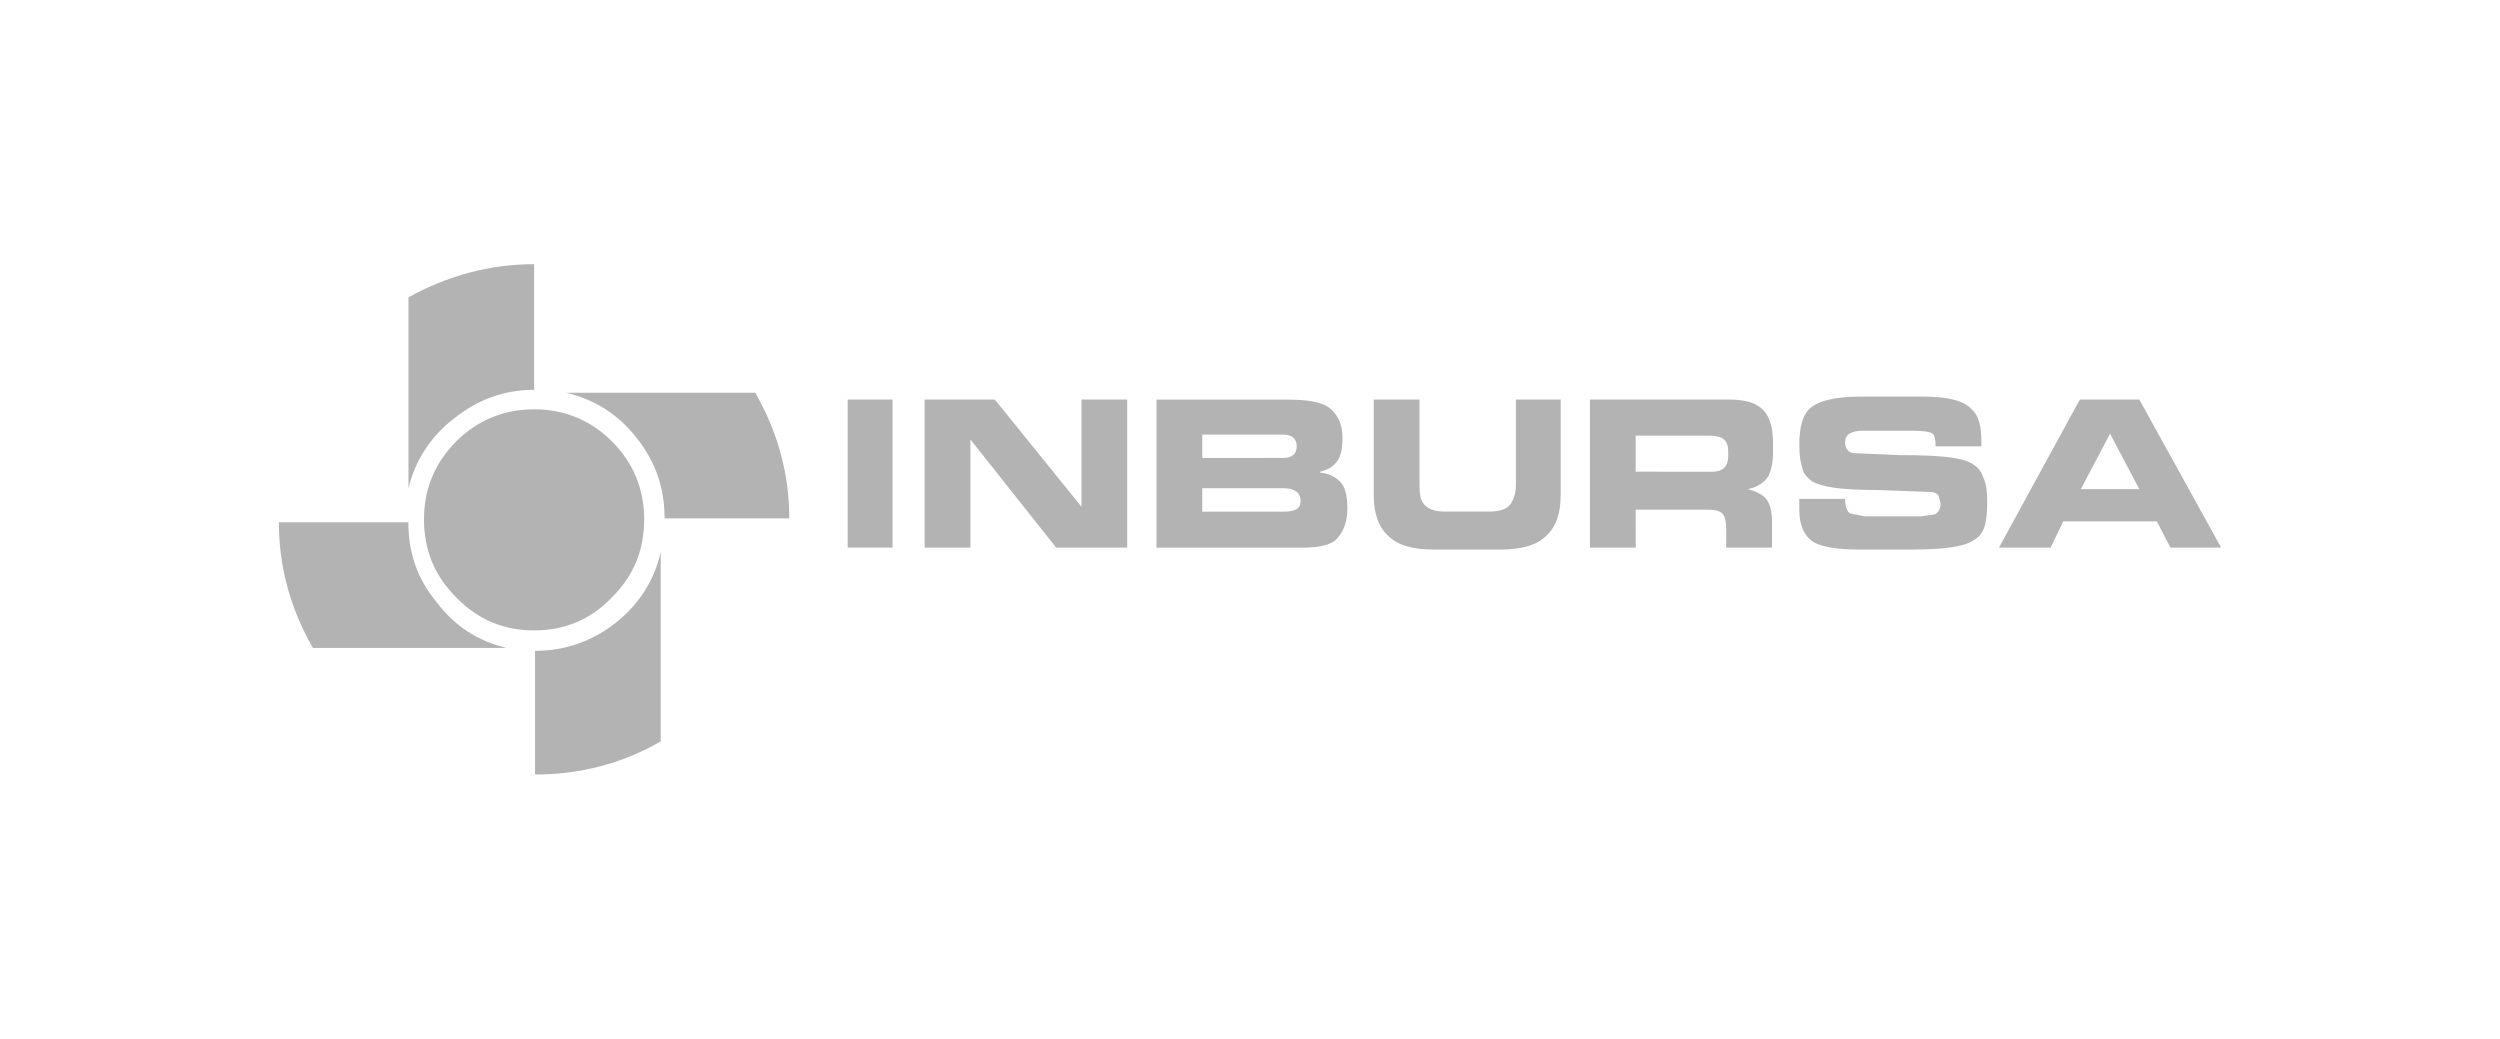 <?xml version="1.0" encoding="utf-8"?>
<!-- Generator: Adobe Illustrator 25.0.1, SVG Export Plug-In . SVG Version: 6.00 Build 0)  -->
<svg version="1.1" id="Layer_1" xmlns="http://www.w3.org/2000/svg" xmlns:xlink="http://www.w3.org/1999/xlink" x="0px" y="0px"
	 viewBox="0 0 265.81 110.44" style="enable-background:new 0 0 265.81 110.44;" xml:space="preserve">
<style type="text/css">
	.st0{fill-rule:evenodd;clip-rule:evenodd;fill:#B3B3B3;}
</style>
<g>
	<path class="st0" d="M56.79,43.52c-3.21,0-6.01,1.14-8.29,3.42c-2.28,2.28-3.42,5.07-3.42,8.28c0,3.31,1.14,6.01,3.42,8.29
		c2.28,2.38,5.07,3.52,8.29,3.52c3.21,0,6.01-1.14,8.28-3.52c2.28-2.28,3.42-4.97,3.42-8.29c0-3.21-1.14-6.01-3.42-8.28
		C62.79,44.66,60,43.52,56.79,43.52L56.79,43.52z"/>
	<path class="st0" d="M56.79,41.45V28.09c-4.76,0-9.22,1.24-13.36,3.52v20.3c0.73-3,2.38-5.49,4.76-7.35
		C50.78,42.48,53.57,41.45,56.79,41.45L56.79,41.45z"/>
	<path class="st0" d="M53.88,68.89c-3.11-0.72-5.59-2.38-7.46-4.87c-2.07-2.49-3-5.28-3-8.49H29.65c0,4.76,1.24,9.22,3.62,13.36
		H53.88L53.88,68.89z"/>
	<path class="st0" d="M70.25,58.74c-0.72,3-2.28,5.49-4.76,7.46c-2.49,1.97-5.39,3-8.6,3v13.15c4.76,0,9.22-1.14,13.36-3.52V58.74
		L70.25,58.74z"/>
	<path class="st0" d="M83.92,55.12c0-4.76-1.24-9.22-3.62-13.36H60.2c3.11,0.73,5.59,2.38,7.46,4.76c2.07,2.59,3,5.39,3,8.6
		L83.92,55.12L83.92,55.12z"/>
	<polygon class="st0" points="90.13,42.48 90.13,58.22 94.9,58.22 94.9,42.48 	"/>
	<polygon class="st0" points="119.85,42.48 114.99,42.48 114.99,53.88 114.99,53.88 105.77,42.48 98.31,42.48 98.31,58.22 
		103.18,58.22 103.18,46.73 103.18,46.73 112.29,58.22 119.85,58.22 	"/>
	<path class="st0" d="M127.83,48.7v-2.49h8.59c0.93,0,1.45,0.41,1.45,1.24s-0.52,1.24-1.45,1.24L127.83,48.7L127.83,48.7z
		 M127.83,51.91h8.7c1.14,0,1.76,0.52,1.76,1.35c0,0.83-0.62,1.14-1.76,1.14h-8.7V51.91L127.83,51.91z M140.36,50.25v-0.1
		c0.83-0.21,1.34-0.52,1.66-0.93c0.52-0.52,0.72-1.45,0.72-2.69c0-1.45-0.52-2.48-1.45-3.21c-0.93-0.62-2.38-0.83-4.35-0.83h-13.98
		v15.74h15.53c1.55,0,2.69-0.21,3.42-0.73c0.83-0.73,1.35-1.86,1.35-3.42c0-1.24-0.21-2.17-0.62-2.69
		C142.12,50.77,141.39,50.35,140.36,50.25L140.36,50.25z"/>
	<path class="st0" d="M165.94,42.48h-4.76v9.11c0,0.93-0.31,1.66-0.62,2.07c-0.42,0.52-1.24,0.73-2.18,0.73h-4.76
		c-1.04,0-1.66-0.21-2.17-0.73c-0.42-0.42-0.52-1.14-0.52-2.07v-9.11h-4.87v10.15c0,1.97,0.52,3.42,1.55,4.35
		c1.04,1.04,2.69,1.45,4.87,1.45h7.04c2.18,0,3.83-0.42,4.87-1.45c1.04-0.93,1.55-2.38,1.55-4.35L165.94,42.48L165.94,42.48z"/>
	<path class="st0" d="M173.91,50.15v-3.83c2.55,0,5.11,0,7.66,0c1.3,0,2.18,0.22,2.18,1.66c0,0.17,0,0.35,0,0.52
		c0,1.14-0.62,1.66-1.76,1.66L173.91,50.15L173.91,50.15z M173.91,54.19h7.66c0.73,0,1.24,0.1,1.55,0.41s0.42,0.93,0.42,1.76v1.86
		h4.87v-2.69c0-1.14-0.21-2.07-0.72-2.59c-0.41-0.41-1.04-0.72-1.86-0.93c1.04-0.21,1.76-0.72,2.17-1.35
		c0.31-0.62,0.52-1.45,0.52-2.59v-0.93c0-1.55-0.31-2.69-0.93-3.42c-0.83-0.93-2.07-1.24-3.83-1.24h-14.71v15.74h4.87L173.91,54.19
		L173.91,54.19z"/>
	<path class="st0" d="M201.98,48.39l-4.87-0.21c-0.31,0-0.62-0.21-0.72-0.41c-0.1-0.1-0.21-0.41-0.21-0.73
		c0-0.83,0.62-1.24,1.86-1.24h5.38c1.04,0,1.76,0.1,2.07,0.31c0.21,0.21,0.31,0.62,0.31,1.35h4.87v-0.52c0-1.66-0.31-2.8-1.03-3.42
		c-0.83-0.93-2.59-1.35-5.08-1.35h-6.83c-2.8,0-4.66,0.52-5.49,1.45c-0.62,0.72-0.93,1.97-0.93,3.62c0,1.14,0.1,1.86,0.31,2.48
		c0.1,0.62,0.52,1.04,1.03,1.45c1.04,0.62,3.21,0.93,6.84,0.93l5.8,0.21c0.41,0,0.72,0.21,0.83,0.41l0.21,0.83
		c0,0.52-0.21,0.93-0.62,1.14l-1.45,0.21h-6.01l-1.55-0.31c-0.31-0.21-0.52-0.72-0.52-1.55h-4.87v1.14c0,1.66,0.52,2.8,1.45,3.42
		c0.83,0.52,2.48,0.83,4.76,0.83h5.9c3.21,0,5.39-0.31,6.32-0.93c0.62-0.31,1.04-0.83,1.24-1.45c0.21-0.62,0.31-1.56,0.31-2.59
		c0-1.24-0.1-2.07-0.42-2.69c-0.21-0.73-0.72-1.24-1.35-1.55C208.4,48.59,205.91,48.39,201.98,48.39L201.98,48.39z"/>
	<polygon class="st0" points="227.46,42.48 221.14,42.48 212.54,58.22 218.03,58.22 219.38,55.43 221.24,52.01 224.35,46.11 
		227.46,52.01 221.24,52.01 219.38,55.43 229.32,55.43 230.77,58.22 236.16,58.22 	"/>
</g>
</svg>
